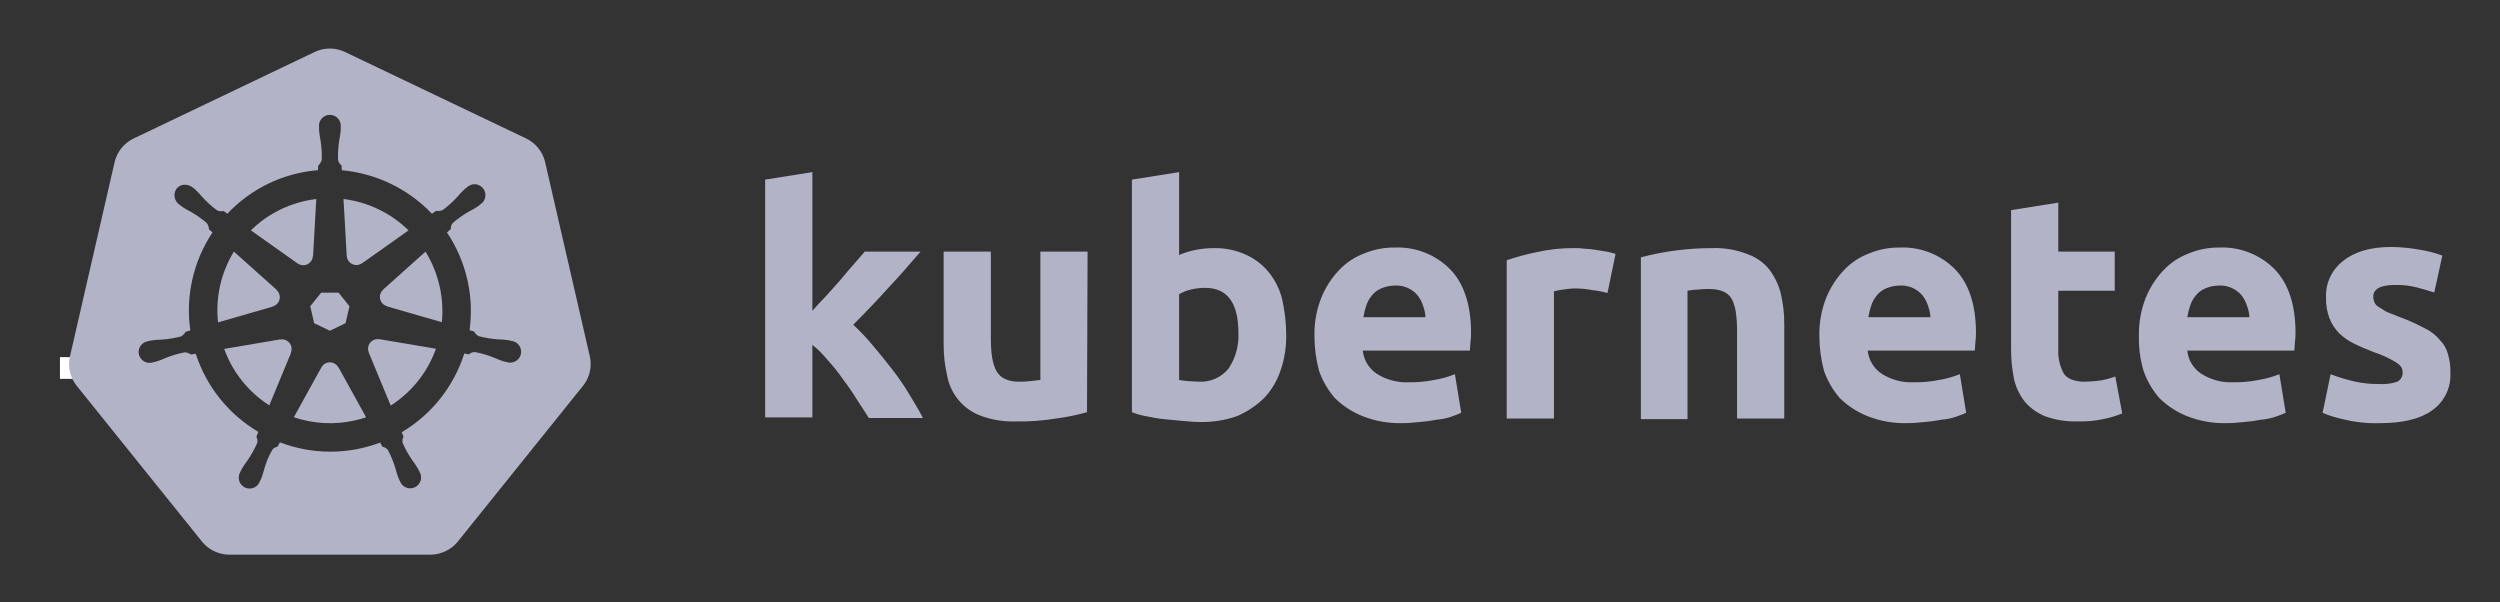 <svg width="191" height="46" viewBox="0 0 191 46" fill="none" xmlns="http://www.w3.org/2000/svg">
<rect x="0" y="0" width="191" height="46" fill="#333333" stroke="none"/>
<path d="M62.021 23.795C62.373 23.399 62.725 23.003 63.121 22.608C63.488 22.198 63.855 21.788 64.22 21.376C64.572 20.936 64.924 20.54 65.232 20.188C65.541 19.835 65.848 19.484 66.068 19.221H70.335C69.499 20.188 68.663 21.156 67.828 22.035C67.036 22.915 66.156 23.839 65.188 24.807C65.719 25.304 66.218 25.832 66.684 26.39C67.212 27.006 67.695 27.622 68.179 28.238C68.659 28.855 69.1 29.501 69.499 30.173C69.895 30.833 70.247 31.405 70.511 31.933H66.376C66.112 31.492 65.804 31.053 65.496 30.569C65.174 30.036 64.822 29.522 64.44 29.03C64.083 28.502 63.686 28.002 63.253 27.534C62.902 27.095 62.504 26.697 62.065 26.346V31.889H58.458V13.722L62.065 13.15V23.795M83.047 31.493C82.268 31.71 81.474 31.872 80.672 31.977C79.669 32.141 78.653 32.214 77.636 32.197C76.707 32.23 75.781 32.081 74.909 31.757C74.254 31.509 73.674 31.095 73.226 30.555C72.779 30.015 72.48 29.368 72.358 28.678C72.179 27.899 72.09 27.102 72.094 26.302V19.221H75.701V25.863C75.701 27.006 75.833 27.842 76.141 28.37C76.449 28.898 77.021 29.162 77.857 29.162C78.136 29.168 78.415 29.153 78.692 29.118C79 29.074 79.221 29.074 79.484 29.03V19.221H83.091L83.047 31.493ZM94.616 25.467C94.616 23.136 93.78 21.992 92.064 21.992C91.694 21.992 91.325 22.037 90.965 22.123C90.656 22.198 90.36 22.317 90.085 22.475V29.03C90.261 29.074 90.481 29.074 90.745 29.118C91.009 29.118 91.317 29.162 91.625 29.162C92.052 29.181 92.478 29.099 92.868 28.924C93.257 28.748 93.6 28.483 93.868 28.15C94.394 27.357 94.656 26.418 94.616 25.467ZM98.267 25.555C98.285 26.497 98.136 27.436 97.827 28.326C97.562 29.115 97.127 29.836 96.552 30.437C95.952 31.015 95.251 31.478 94.484 31.801C93.579 32.114 92.626 32.263 91.669 32.241C91.229 32.241 90.789 32.197 90.305 32.153C89.821 32.109 89.382 32.065 88.898 32.02C88.458 31.977 88.018 31.889 87.578 31.801C87.202 31.736 86.833 31.633 86.478 31.493V13.722L90.085 13.15V19.484C90.495 19.306 90.922 19.174 91.361 19.088C91.825 18.999 92.296 18.955 92.769 18.957C93.586 18.942 94.397 19.107 95.144 19.44C95.825 19.737 96.428 20.189 96.903 20.76C97.409 21.376 97.77 22.097 97.959 22.871C98.158 23.752 98.262 24.652 98.267 25.555ZM100.423 25.687C100.399 24.679 100.578 23.677 100.95 22.74C101.268 21.956 101.731 21.24 102.314 20.628C102.853 20.06 103.515 19.624 104.249 19.353C104.975 19.055 105.752 18.905 106.537 18.912C107.325 18.876 108.113 19.006 108.848 19.294C109.583 19.582 110.249 20.022 110.804 20.584C111.859 21.684 112.387 23.312 112.387 25.422C112.393 25.658 112.378 25.894 112.343 26.127C112.343 26.346 112.299 26.566 112.299 26.786H104.117C104.152 27.139 104.266 27.48 104.448 27.784C104.631 28.088 104.878 28.348 105.173 28.546C105.905 29.017 106.766 29.247 107.636 29.206C108.285 29.215 108.934 29.156 109.571 29.03C110.113 28.939 110.644 28.791 111.155 28.589L111.639 31.537C111.463 31.625 111.199 31.713 110.847 31.845C110.491 31.964 110.122 32.038 109.747 32.065C109.326 32.151 108.9 32.209 108.472 32.24C108.032 32.285 107.548 32.329 107.108 32.329C106.086 32.352 105.069 32.173 104.117 31.801C103.331 31.489 102.613 31.025 102.005 30.437C101.462 29.82 101.044 29.103 100.774 28.326C100.543 27.465 100.425 26.578 100.422 25.687M108.912 24.279C108.9 23.979 108.84 23.681 108.735 23.399C108.648 23.115 108.515 22.848 108.34 22.608C108.131 22.345 107.862 22.136 107.556 21.998C107.25 21.86 106.915 21.798 106.58 21.816C106.217 21.816 105.857 21.891 105.524 22.035C105.249 22.149 105.006 22.331 104.821 22.564C104.623 22.796 104.473 23.065 104.38 23.355C104.287 23.643 104.213 23.937 104.161 24.235H108.912M122.812 22.388C122.438 22.281 122.055 22.207 121.668 22.168C121.205 22.078 120.733 22.034 120.261 22.035C119.981 22.049 119.702 22.079 119.425 22.123C119.188 22.155 118.953 22.2 118.721 22.256V31.976H115.114V19.88C115.863 19.627 116.627 19.421 117.401 19.265C118.368 19.044 119.357 18.941 120.349 18.957C120.584 18.952 120.819 18.966 121.052 19C121.333 19.01 121.612 19.04 121.888 19.088C122.152 19.132 122.416 19.176 122.724 19.221C122.988 19.265 123.252 19.353 123.428 19.396L122.812 22.388ZM125.363 19.66C127.129 19.195 128.948 18.958 130.774 18.957C131.689 18.919 132.602 19.068 133.457 19.396C134.129 19.623 134.724 20.035 135.173 20.584C135.587 21.134 135.886 21.762 136.052 22.431C136.237 23.209 136.325 24.007 136.316 24.807V31.977H132.709V25.247C132.709 24.103 132.577 23.267 132.269 22.783C131.962 22.299 131.39 22.079 130.554 22.079C130.274 22.073 129.995 22.088 129.718 22.123C129.452 22.129 129.187 22.158 128.926 22.212V32.021H125.363V19.66ZM139 25.687C138.976 24.679 139.155 23.677 139.527 22.74C139.845 21.956 140.308 21.24 140.891 20.628C141.43 20.06 142.092 19.624 142.827 19.353C143.552 19.055 144.33 18.905 145.114 18.912C145.903 18.876 146.69 19.006 147.425 19.294C148.16 19.582 148.827 20.022 149.381 20.584C150.436 21.684 150.964 23.312 150.964 25.422C150.97 25.658 150.955 25.894 150.92 26.127C150.92 26.346 150.876 26.566 150.876 26.786H142.694C142.73 27.139 142.843 27.48 143.026 27.784C143.208 28.088 143.456 28.348 143.75 28.546C144.483 29.016 145.344 29.247 146.213 29.206C146.863 29.215 147.512 29.156 148.149 29.03C148.691 28.939 149.221 28.791 149.732 28.589L150.216 31.537C150.041 31.625 149.776 31.713 149.424 31.845C149.069 31.964 148.699 32.038 148.325 32.065C147.904 32.151 147.478 32.209 147.049 32.24C146.609 32.285 146.125 32.329 145.686 32.329C144.663 32.352 143.647 32.173 142.694 31.801C141.908 31.489 141.191 31.025 140.583 30.437C140.04 29.82 139.621 29.103 139.351 28.326C139.121 27.465 139.002 26.578 139 25.687ZM147.489 24.279C147.477 23.979 147.418 23.681 147.313 23.399C147.226 23.115 147.092 22.848 146.917 22.608C146.709 22.345 146.44 22.135 146.134 21.998C145.827 21.86 145.493 21.797 145.158 21.816C144.794 21.816 144.435 21.891 144.102 22.035C143.826 22.149 143.584 22.33 143.398 22.564C143.201 22.796 143.051 23.065 142.958 23.355C142.864 23.643 142.791 23.937 142.738 24.235H147.489M153.647 16.053L157.254 15.482V19.221H161.565V22.211H157.254V26.698C157.224 27.323 157.361 27.946 157.65 28.501C157.914 28.942 158.486 29.161 159.278 29.161C159.675 29.154 160.071 29.125 160.465 29.073C160.855 29.003 161.237 28.9 161.609 28.765L162.137 31.581C161.67 31.779 161.184 31.927 160.685 32.02C160.035 32.157 159.37 32.215 158.706 32.196C157.867 32.219 157.032 32.085 156.243 31.801C155.65 31.56 155.123 31.183 154.703 30.701C154.295 30.185 154.01 29.583 153.867 28.941C153.72 28.203 153.646 27.451 153.647 26.698V16.053ZM163.413 25.687C163.389 24.679 163.568 23.677 163.941 22.74C164.258 21.956 164.721 21.24 165.304 20.628C165.843 20.06 166.506 19.624 167.24 19.353C167.965 19.055 168.743 18.905 169.527 18.912C170.316 18.876 171.103 19.006 171.838 19.294C172.573 19.582 173.24 20.022 173.794 20.584C174.85 21.684 175.377 23.312 175.377 25.422C175.383 25.658 175.368 25.894 175.333 26.127C175.333 26.346 175.289 26.566 175.289 26.786H167.107C167.143 27.139 167.256 27.48 167.439 27.784C167.622 28.088 167.869 28.348 168.163 28.546C168.896 29.016 169.757 29.247 170.626 29.206C171.276 29.215 171.925 29.156 172.562 29.03C173.104 28.939 173.634 28.791 174.145 28.589L174.629 31.537C174.454 31.625 174.189 31.713 173.837 31.845C173.482 31.964 173.112 32.038 172.738 32.065C172.317 32.151 171.891 32.209 171.462 32.24C171.022 32.285 170.539 32.329 170.099 32.329C169.076 32.352 168.06 32.173 167.107 31.801C166.321 31.489 165.604 31.025 164.996 30.437C164.453 29.82 164.035 29.103 163.765 28.326C163.513 27.47 163.394 26.579 163.413 25.687ZM171.858 24.279C171.847 23.979 171.787 23.681 171.682 23.399C171.595 23.115 171.461 22.848 171.286 22.608C171.078 22.345 170.809 22.136 170.503 21.998C170.197 21.86 169.862 21.798 169.527 21.816C169.164 21.816 168.804 21.891 168.471 22.035C168.195 22.149 167.953 22.33 167.767 22.564C167.57 22.796 167.42 23.065 167.328 23.355C167.234 23.643 167.16 23.937 167.107 24.235H171.858M181.755 29.338C182.232 29.373 182.71 29.313 183.163 29.162C183.295 29.089 183.403 28.98 183.473 28.847C183.543 28.714 183.573 28.563 183.559 28.414C183.559 28.106 183.383 27.886 183.031 27.666C182.517 27.359 181.971 27.108 181.403 26.918C180.832 26.698 180.304 26.479 179.864 26.258C179.443 26.057 179.057 25.79 178.72 25.467C178.397 25.139 178.143 24.75 177.972 24.323C177.785 23.817 177.695 23.279 177.709 22.74C177.684 22.199 177.792 21.66 178.021 21.169C178.251 20.679 178.597 20.252 179.028 19.924C179.908 19.221 181.14 18.868 182.679 18.868C183.432 18.874 184.183 18.948 184.923 19.088C185.494 19.175 186.054 19.323 186.594 19.529L185.978 22.344C185.538 22.211 185.098 22.079 184.614 21.948C184.082 21.817 183.535 21.758 182.987 21.772C181.843 21.772 181.315 22.079 181.315 22.695C181.324 22.831 181.353 22.965 181.403 23.091C181.465 23.239 181.573 23.363 181.711 23.443C181.843 23.532 182.063 23.663 182.283 23.795C182.547 23.927 182.855 24.015 183.251 24.191C183.932 24.435 184.593 24.729 185.23 25.071C185.692 25.282 186.099 25.599 186.418 25.994C186.722 26.296 186.935 26.677 187.034 27.094C187.165 27.551 187.225 28.026 187.21 28.502C187.238 29.059 187.123 29.614 186.877 30.114C186.63 30.614 186.261 31.044 185.802 31.361C184.879 32.021 183.559 32.329 181.799 32.329C180.851 32.358 179.904 32.254 178.984 32.021C178.456 31.912 177.94 31.75 177.445 31.537L178.06 28.59C178.676 28.826 179.308 29.017 179.952 29.161C180.545 29.288 181.149 29.346 181.755 29.338Z" fill="#B3B3C8"/>
<path d="M4.58 27.286H6.667V28.944H4.58V27.286Z" fill="white"/>
<path d="M28.98 25.922C28.925 25.911 28.869 25.907 28.812 25.909C28.715 25.914 28.62 25.939 28.532 25.982C28.363 26.064 28.231 26.208 28.165 26.385C28.099 26.561 28.103 26.757 28.178 26.93L28.173 26.937L29.849 30.986C31.452 29.963 32.669 28.434 33.306 26.642L28.988 25.913L28.98 25.922ZM22.261 26.495C22.224 26.336 22.135 26.193 22.008 26.09C21.881 25.987 21.723 25.929 21.559 25.927C21.511 25.926 21.463 25.93 21.415 25.939L21.408 25.93L17.127 26.657C17.77 28.435 18.982 29.951 20.574 30.97L22.233 26.961L22.22 26.945C22.281 26.803 22.296 26.646 22.261 26.495ZM25.846 28.067C25.784 27.951 25.691 27.853 25.577 27.785C25.463 27.718 25.334 27.682 25.201 27.682C25.069 27.682 24.939 27.718 24.826 27.787C24.712 27.855 24.62 27.952 24.557 28.069H24.554L22.449 31.876C23.956 32.389 25.577 32.472 27.129 32.117C27.417 32.051 27.698 31.973 27.972 31.881L25.862 28.067H25.846ZM32.511 19.225L29.272 22.123L29.273 22.133C29.174 22.22 29.1 22.332 29.059 22.458C29.018 22.584 29.012 22.718 29.041 22.847C29.071 22.976 29.135 23.094 29.226 23.19C29.317 23.285 29.433 23.354 29.56 23.39L29.564 23.407L33.76 24.616C33.941 22.73 33.503 20.838 32.511 19.225ZM26.493 19.549C26.499 19.681 26.541 19.809 26.614 19.919C26.687 20.03 26.788 20.118 26.907 20.175C27.026 20.233 27.159 20.256 27.291 20.244C27.422 20.232 27.548 20.185 27.655 20.107L27.668 20.113L31.212 17.6C29.863 16.278 28.117 15.436 26.243 15.204L26.489 19.547L26.493 19.549ZM22.739 20.123C22.846 20.201 22.972 20.248 23.104 20.26C23.236 20.272 23.368 20.248 23.487 20.191C23.606 20.133 23.707 20.044 23.78 19.934C23.853 19.823 23.894 19.695 23.9 19.563L23.918 19.555L24.164 15.204C23.867 15.24 23.572 15.29 23.279 15.356C21.726 15.706 20.301 16.482 19.165 17.598L22.733 20.127L22.739 20.123ZM20.838 23.411C20.965 23.376 21.081 23.307 21.173 23.212C21.265 23.116 21.328 22.997 21.358 22.868C21.387 22.739 21.381 22.605 21.34 22.479C21.299 22.353 21.225 22.241 21.125 22.154L21.128 22.137L17.871 19.223C16.878 20.841 16.451 22.743 16.659 24.63L20.834 23.425L20.838 23.411ZM24.001 24.691L25.203 25.268L26.401 24.692L26.698 23.398L25.869 22.362H24.535L23.703 23.396L24.001 24.691Z" fill="#B3B3C8"/>
<path d="M45.065 27.239L41.642 12.367C41.549 11.983 41.373 11.623 41.125 11.315C40.877 11.007 40.564 10.757 40.208 10.584L26.35 3.968C25.991 3.796 25.598 3.707 25.2 3.707C24.802 3.707 24.409 3.796 24.049 3.968L10.194 10.588C9.838 10.76 9.525 11.01 9.277 11.318C9.029 11.626 8.852 11.986 8.76 12.371L5.342 27.242C5.258 27.617 5.258 28.007 5.341 28.383C5.366 28.498 5.398 28.611 5.438 28.721C5.505 28.909 5.593 29.089 5.702 29.257C5.749 29.329 5.798 29.398 5.852 29.466L15.443 41.39C15.485 41.441 15.531 41.489 15.577 41.538C15.727 41.698 15.897 41.839 16.083 41.957C16.317 42.104 16.573 42.215 16.841 42.286C17.06 42.346 17.287 42.377 17.515 42.379H17.664L32.895 42.376C32.987 42.375 33.08 42.37 33.172 42.359C33.304 42.344 33.434 42.32 33.562 42.285C33.654 42.261 33.745 42.232 33.834 42.198C33.904 42.173 33.972 42.144 34.039 42.113C34.139 42.065 34.236 42.011 34.33 41.952C34.571 41.8 34.786 41.61 34.966 41.388L35.259 41.025L44.553 29.462C44.732 29.238 44.872 28.987 44.968 28.718C45.008 28.607 45.041 28.494 45.066 28.379C45.15 28.003 45.15 27.614 45.065 27.238V27.239ZM30.691 33.023C30.73 33.137 30.776 33.249 30.829 33.357C30.744 33.506 30.721 33.681 30.765 33.846C30.966 34.308 31.213 34.749 31.5 35.163C31.661 35.375 31.809 35.596 31.945 35.824C31.978 35.886 32.022 35.982 32.053 36.047C32.113 36.147 32.151 36.258 32.166 36.374C32.18 36.489 32.17 36.606 32.136 36.718C32.102 36.829 32.045 36.932 31.969 37.02C31.893 37.108 31.8 37.179 31.695 37.229C31.59 37.279 31.475 37.306 31.359 37.309C31.242 37.312 31.127 37.29 31.019 37.246C30.912 37.201 30.815 37.135 30.735 37.05C30.655 36.966 30.593 36.866 30.554 36.756C30.522 36.691 30.478 36.605 30.451 36.544C30.357 36.295 30.276 36.041 30.21 35.784C30.067 35.301 29.876 34.834 29.642 34.389C29.539 34.251 29.387 34.159 29.218 34.132C29.192 34.086 29.093 33.906 29.041 33.813C26.574 34.747 23.849 34.74 21.387 33.793L21.199 34.134C21.065 34.154 20.941 34.215 20.842 34.308C20.559 34.772 20.343 35.273 20.2 35.798C20.134 36.056 20.055 36.309 19.96 36.558C19.933 36.619 19.889 36.704 19.857 36.769V36.77L19.856 36.772C19.817 36.882 19.755 36.982 19.675 37.066C19.595 37.151 19.498 37.217 19.39 37.262C19.283 37.306 19.167 37.328 19.051 37.325C18.934 37.322 18.82 37.295 18.715 37.245C18.609 37.195 18.516 37.123 18.44 37.035C18.364 36.947 18.308 36.844 18.274 36.732C18.241 36.621 18.231 36.503 18.245 36.388C18.26 36.272 18.299 36.161 18.359 36.062C18.39 35.996 18.432 35.9 18.465 35.838C18.6 35.609 18.749 35.388 18.91 35.176C19.202 34.751 19.454 34.299 19.66 33.826C19.682 33.666 19.657 33.503 19.586 33.357L19.737 32.996C17.467 31.656 15.766 29.532 14.954 27.024L14.593 27.086C14.453 26.986 14.287 26.928 14.116 26.918C13.621 27.012 13.137 27.155 12.67 27.343C12.428 27.452 12.179 27.547 11.926 27.628C11.866 27.644 11.78 27.661 11.711 27.676C11.706 27.678 11.701 27.68 11.695 27.682L11.683 27.683C11.573 27.719 11.456 27.732 11.341 27.721C11.225 27.709 11.114 27.674 11.013 27.617C10.912 27.56 10.824 27.482 10.755 27.389C10.686 27.297 10.637 27.19 10.611 27.077C10.585 26.964 10.583 26.847 10.605 26.733C10.627 26.619 10.673 26.512 10.739 26.416C10.806 26.321 10.891 26.241 10.99 26.181C11.089 26.121 11.2 26.082 11.315 26.067L11.326 26.064L11.334 26.062C11.403 26.045 11.492 26.022 11.555 26.01C11.819 25.974 12.085 25.952 12.351 25.946C12.853 25.913 13.351 25.832 13.838 25.702C13.982 25.61 14.104 25.487 14.194 25.343L14.541 25.241C14.165 22.624 14.767 19.959 16.234 17.759L15.968 17.522C15.958 17.35 15.9 17.184 15.801 17.043C15.419 16.715 15.006 16.425 14.568 16.177C14.331 16.056 14.102 15.922 13.88 15.775C13.83 15.737 13.763 15.681 13.708 15.636L13.696 15.628C13.507 15.492 13.38 15.287 13.342 15.058C13.304 14.829 13.358 14.594 13.492 14.405C13.572 14.308 13.673 14.23 13.788 14.18C13.902 14.129 14.028 14.106 14.153 14.113C14.364 14.122 14.567 14.198 14.731 14.331C14.787 14.375 14.865 14.434 14.915 14.477C15.108 14.66 15.29 14.853 15.461 15.057C15.8 15.429 16.175 15.768 16.579 16.067C16.731 16.147 16.908 16.164 17.072 16.115C17.119 16.15 17.28 16.265 17.371 16.328C18.829 14.779 20.716 13.7 22.79 13.232C23.284 13.12 23.785 13.043 24.29 13.001L24.309 12.65C24.438 12.536 24.532 12.387 24.579 12.222C24.597 11.718 24.566 11.214 24.486 10.717C24.434 10.457 24.396 10.193 24.373 9.929C24.371 9.868 24.375 9.785 24.375 9.716C24.375 9.708 24.373 9.701 24.373 9.693C24.361 9.577 24.374 9.46 24.41 9.349C24.447 9.238 24.506 9.136 24.584 9.05C24.662 8.963 24.757 8.894 24.864 8.846C24.97 8.799 25.086 8.775 25.202 8.774C25.319 8.774 25.434 8.799 25.541 8.846C25.647 8.893 25.743 8.962 25.821 9.049C25.899 9.135 25.958 9.237 25.995 9.348C26.031 9.459 26.044 9.576 26.032 9.692C26.032 9.765 26.036 9.861 26.034 9.928C26.011 10.193 25.973 10.456 25.92 10.716C25.84 11.214 25.808 11.718 25.826 12.221C25.859 12.389 25.956 12.538 26.097 12.636C26.1 12.696 26.11 12.896 26.117 13.006C28.739 13.244 31.185 14.426 33.002 16.332L33.317 16.107C33.487 16.136 33.661 16.117 33.82 16.052C34.225 15.752 34.599 15.413 34.938 15.041C35.11 14.837 35.292 14.643 35.486 14.461C35.537 14.417 35.614 14.358 35.67 14.314C35.753 14.232 35.853 14.169 35.962 14.127C36.072 14.086 36.188 14.069 36.305 14.076C36.422 14.083 36.536 14.114 36.639 14.168C36.743 14.222 36.834 14.297 36.907 14.388C36.98 14.48 37.033 14.585 37.062 14.699C37.092 14.812 37.097 14.93 37.078 15.045C37.058 15.161 37.015 15.27 36.951 15.368C36.886 15.465 36.802 15.548 36.703 15.611C36.648 15.656 36.574 15.719 36.521 15.759C36.299 15.906 36.069 16.04 35.831 16.16C35.393 16.409 34.98 16.699 34.598 17.027C34.487 17.157 34.431 17.326 34.442 17.497C34.396 17.539 34.234 17.683 34.148 17.761C35.619 19.953 36.234 22.609 35.876 25.225L36.211 25.322C36.294 25.473 36.418 25.598 36.569 25.682C37.055 25.812 37.553 25.894 38.056 25.927C38.322 25.933 38.587 25.954 38.851 25.991C38.92 26.003 39.022 26.031 39.092 26.047C39.207 26.063 39.318 26.102 39.416 26.162C39.515 26.222 39.601 26.303 39.667 26.398C39.733 26.493 39.778 26.601 39.8 26.714C39.822 26.828 39.82 26.945 39.795 27.058C39.769 27.171 39.72 27.277 39.651 27.37C39.581 27.463 39.494 27.54 39.393 27.597C39.292 27.654 39.18 27.69 39.065 27.701C38.95 27.713 38.834 27.7 38.723 27.664L38.712 27.662C38.706 27.661 38.701 27.658 38.695 27.656C38.627 27.641 38.541 27.627 38.481 27.611C38.228 27.529 37.979 27.433 37.737 27.323C37.27 27.135 36.785 26.992 36.29 26.898C36.119 26.892 35.952 26.954 35.826 27.07C35.708 27.047 35.59 27.027 35.471 27.008C34.67 29.532 32.968 31.672 30.691 33.023Z" fill="#B3B3C8"/>
</svg>
